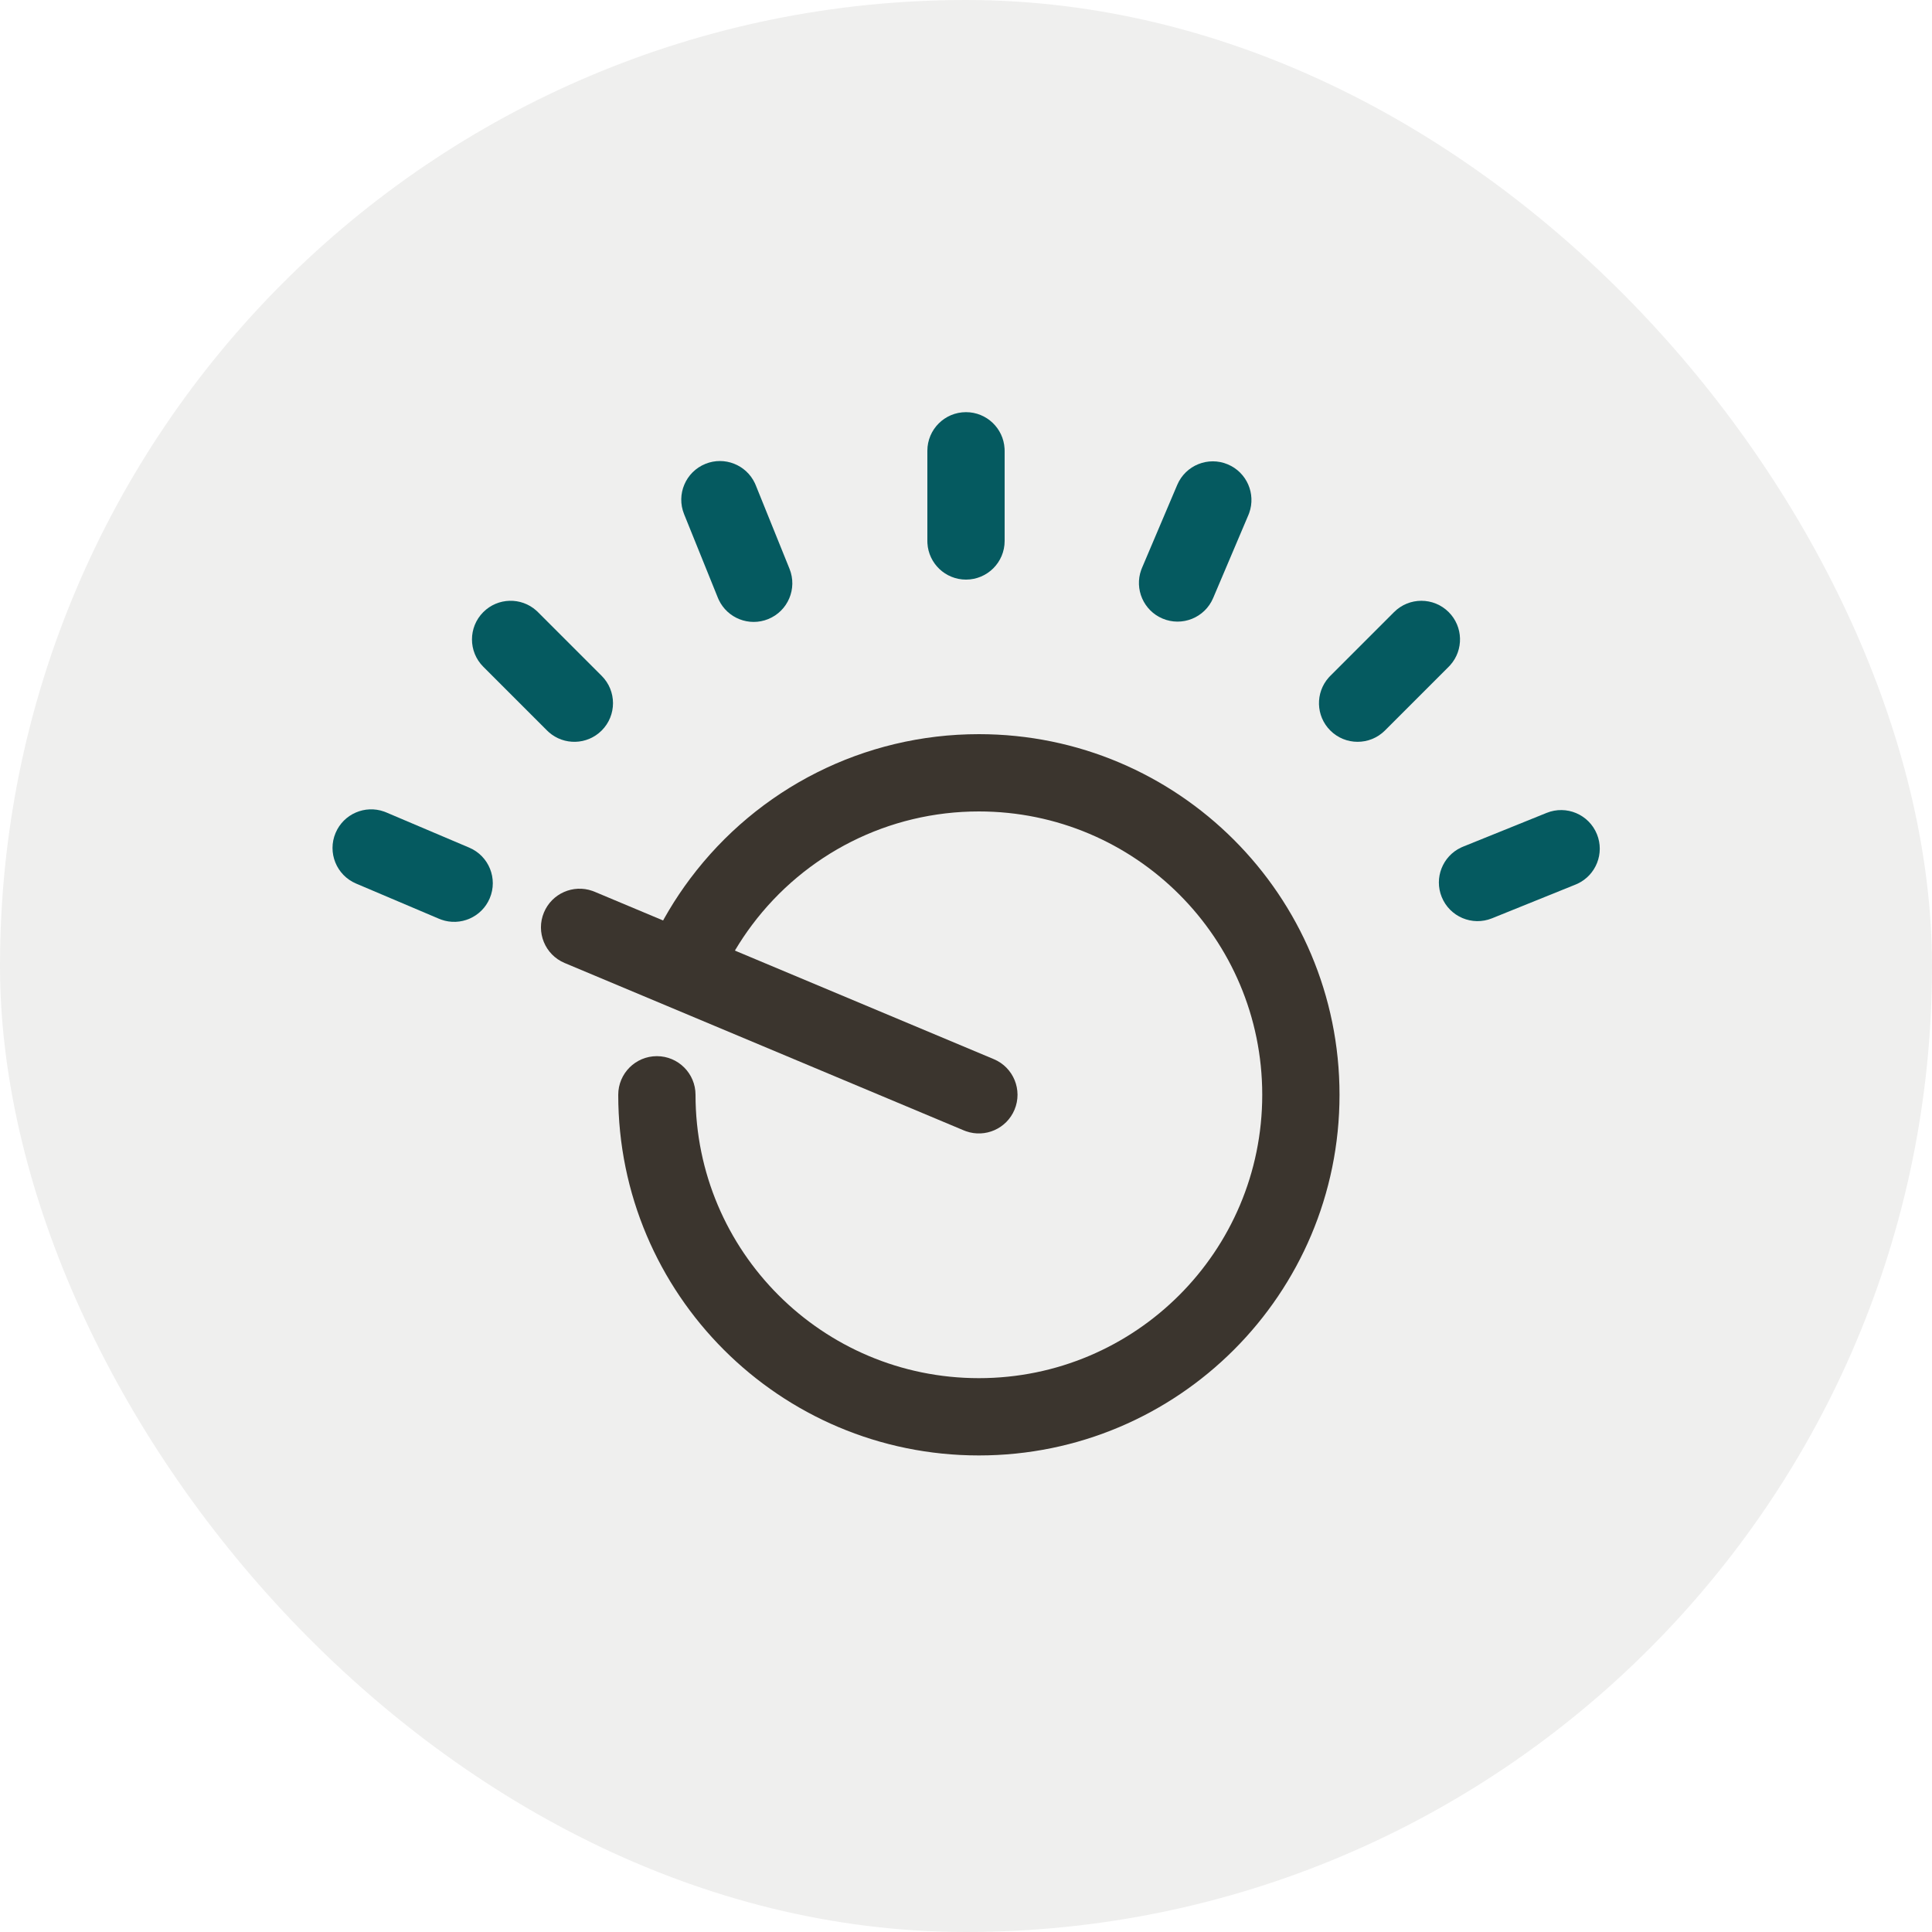 <?xml version="1.0" encoding="UTF-8"?>
<svg width="150px" height="150px" viewBox="0 0 150 150" version="1.1" xmlns="http://www.w3.org/2000/svg" xmlns:xlink="http://www.w3.org/1999/xlink">
    <title>amount-meter</title>
    <defs>
        <rect id="path-1" x="0" y="0" width="150" height="150" rx="75"></rect>
    </defs>
    <g id="amount-meter" stroke="none" stroke-width="1" fill="none" fill-rule="evenodd">
        <g id="Group-2">
            <mask id="mask-2" fill="white">
                <use xlink:href="#path-1"></use>
            </mask>
            <use id="Mask" fill-opacity="0.08" fill="#3B352E" xlink:href="#path-1"></use>
            <g id="Group-3" mask="url(#mask-2)" fill-rule="nonzero">
                <g transform="translate(28.622, 35)">
                    <path d="M47.378,22 C62.842,22 75.378,34.536 75.378,50 C75.378,65.464 62.842,78 47.378,78 C31.914,78 19.378,65.464 19.378,50 C19.378,48.343 20.721,47 22.378,47 C24.034,47 25.378,48.343 25.378,50 C25.378,62.15 35.227,72 47.378,72 C59.528,72 69.378,62.15 69.378,50 C69.378,37.85 59.528,28 47.378,28 C40.357,28 33.893,31.307 29.76,36.82 C28.83,38.062 28.033,39.398 27.383,40.807 C26.69,42.312 24.908,42.97 23.403,42.277 C21.899,41.584 21.241,39.802 21.934,38.297 C22.76,36.503 23.775,34.802 24.959,33.222 C30.213,26.212 38.448,22 47.378,22 Z" id="Path" fill="#3B352E"></path>
                    <path d="M13.611,35.84 C14.229,34.366 15.886,33.645 17.373,34.17 L17.538,34.233 L48.538,47.233 C50.066,47.874 50.785,49.632 50.144,51.16 C49.526,52.634 47.869,53.355 46.382,52.83 L46.217,52.767 L15.217,39.767 C13.689,39.126 12.97,37.368 13.611,35.84 Z" id="Path-2" fill="#3B352E"></path>
                    <path d="M46.378,-3 C47.975,-3 49.281,-1.751 49.372,-0.176 L49.378,0 L49.378,7 C49.378,8.657 48.034,10 46.378,10 C44.78,10 43.474,8.751 43.383,7.176 L43.378,7 L43.378,0 C43.378,-1.657 44.721,-3 46.378,-3 Z" id="Path-27" fill="#055A60"></path>
                    <path d="M64.172,0.54 C65.77,0.54 67.076,1.789 67.167,3.363 L67.172,3.54 L67.172,10.54 C67.172,12.196 65.829,13.54 64.172,13.54 C62.575,13.54 61.269,12.291 61.177,10.716 L61.172,10.54 L61.172,3.54 C61.172,1.883 62.515,0.54 64.172,0.54 Z" id="Path-27" fill="#055A60" transform="translate(64.172, 7.04) rotate(23) translate(-64.172, -7.04) "></path>
                    <path d="M79.258,10.62 C80.856,10.62 82.162,11.868 82.253,13.443 L82.258,13.62 L82.258,20.62 C82.258,22.276 80.915,23.62 79.258,23.62 C77.66,23.62 76.354,22.371 76.263,20.796 L76.258,20.62 L76.258,13.62 C76.258,11.963 77.601,10.62 79.258,10.62 Z" id="Path-27" fill="#055A60" transform="translate(79.258, 17.12) rotate(45) translate(-79.258, -17.12) "></path>
                    <path d="M89.338,25.705 C90.936,25.705 92.242,26.954 92.333,28.529 L92.338,28.705 L92.338,35.705 C92.338,37.362 90.995,38.705 89.338,38.705 C87.74,38.705 86.434,37.456 86.343,35.881 L86.338,35.705 L86.338,28.705 C86.338,27.048 87.681,25.705 89.338,25.705 Z" id="Path-27" fill="#055A60" transform="translate(89.338, 32.205) rotate(68) translate(-89.338, -32.205) "></path>
                    <path d="M3.417,25.705 C5.015,25.705 6.321,26.954 6.412,28.529 L6.417,28.705 L6.417,35.705 C6.417,37.362 5.074,38.705 3.417,38.705 C1.819,38.705 0.513,37.456 0.422,35.881 L0.417,35.705 L0.417,28.705 C0.417,27.048 1.76,25.705 3.417,25.705 Z" id="Path-27" fill="#055A60" transform="translate(3.417, 32.205) rotate(293) translate(-3.417, -32.205) "></path>
                    <path d="M13.497,10.62 C15.095,10.62 16.401,11.868 16.492,13.443 L16.497,13.62 L16.497,20.62 C16.497,22.276 15.154,23.62 13.497,23.62 C11.899,23.62 10.593,22.371 10.502,20.796 L10.497,20.62 L10.497,13.62 C10.497,11.963 11.84,10.62 13.497,10.62 Z" id="Path-27" fill="#055A60" transform="translate(13.497, 17.12) rotate(315) translate(-13.497, -17.12) "></path>
                    <path d="M28.583,0.54 C30.18,0.54 31.486,1.789 31.578,3.363 L31.583,3.54 L31.583,10.54 C31.583,12.196 30.24,13.54 28.583,13.54 C26.985,13.54 25.679,12.291 25.588,10.716 L25.583,10.54 L25.583,3.54 C25.583,1.883 26.926,0.54 28.583,0.54 Z" id="Path-27" fill="#055A60" transform="translate(28.583, 7.04) rotate(338) translate(-28.583, -7.04) "></path>
                </g>
            </g>
        </g>
    </g>
</svg>